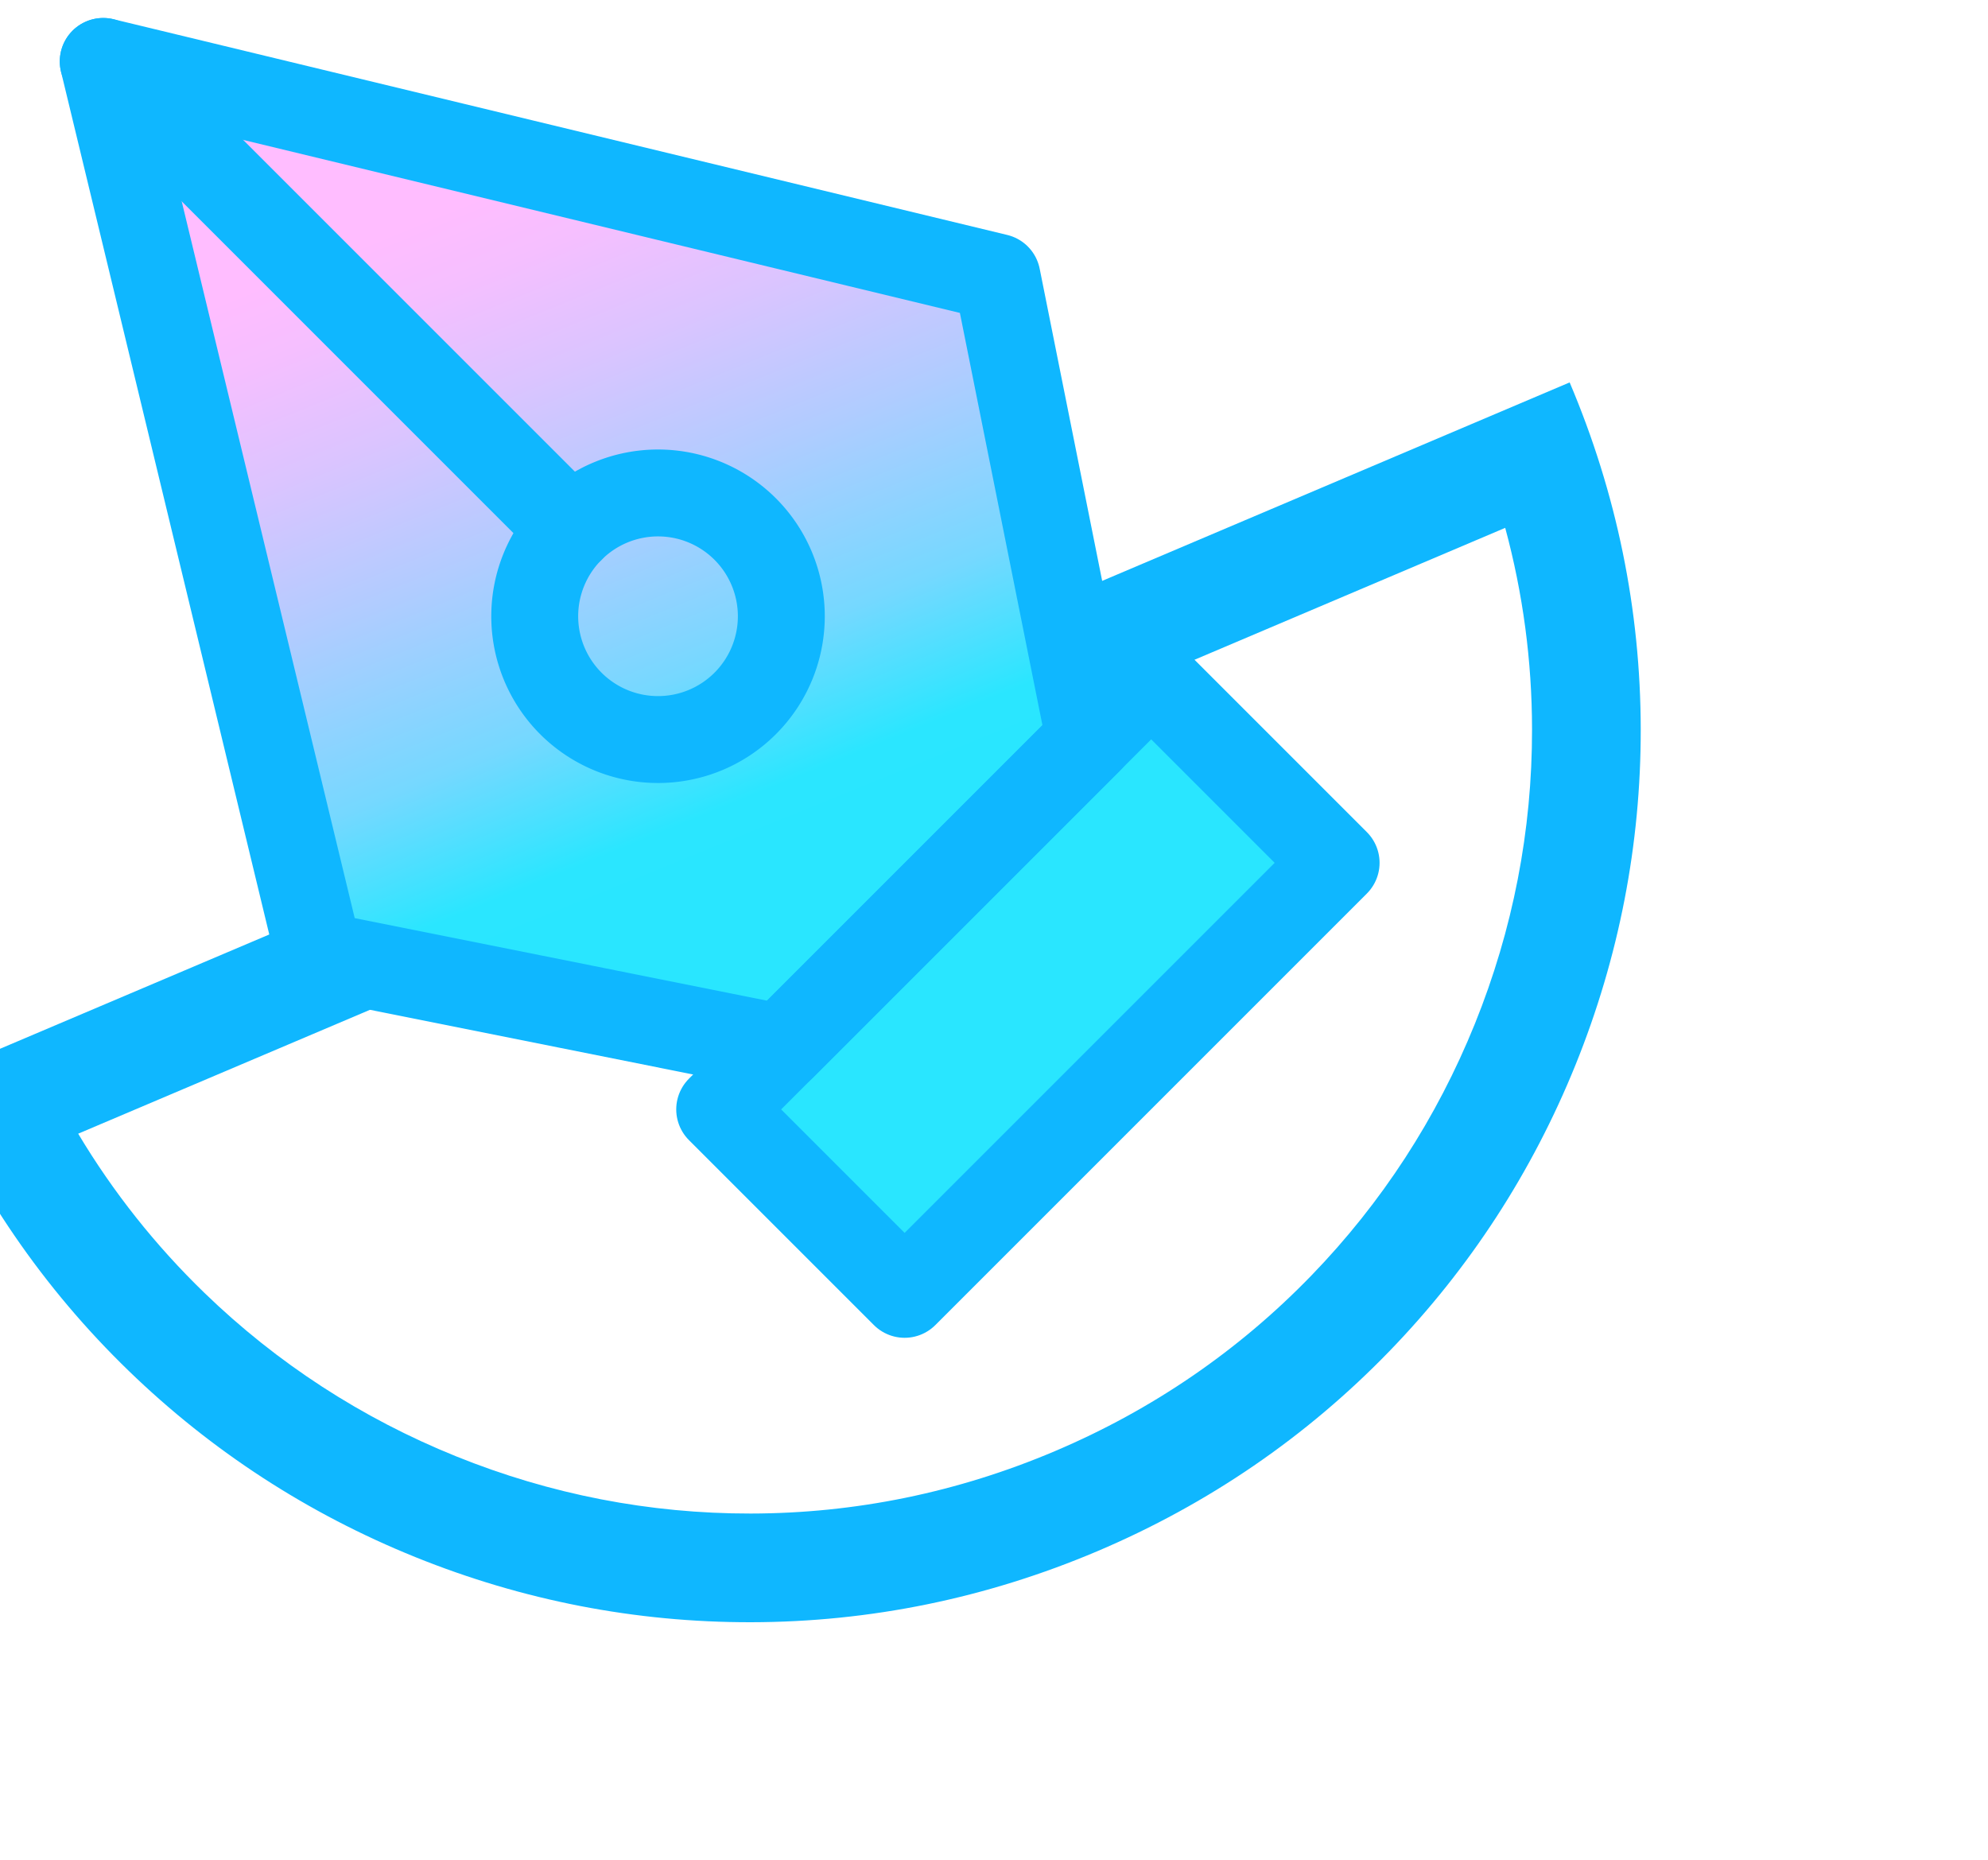 <svg xmlns="http://www.w3.org/2000/svg" xmlns:xlink="http://www.w3.org/1999/xlink" width="91.502" height="85.591" viewBox="0 0 91.502 85.591"><defs><linearGradient id="a" x1="0.135" y1="0.152" x2="0.356" y2="0.708" gradientUnits="objectBoundingBox"><stop offset="0" stop-color="#ffbdff"/><stop offset="0.1" stop-color="#f5bfff"/><stop offset="0.26" stop-color="#dbc4ff"/><stop offset="0.47" stop-color="#b0ccff"/><stop offset="0.72" stop-color="#75d8ff"/><stop offset="0.909" stop-color="#2ae6ff"/><stop offset="1" stop-color="#29e6ff"/></linearGradient></defs><g transform="translate(-1486.248 -5784.799)"><g transform="matrix(0.921, -0.391, 0.391, 0.921, 7584.137, 3186.673)" fill="none"><path d="M-6606,94a40.743,40.743,0,0,1-15.958-3.222,40.858,40.858,0,0,1-13.032-8.787,40.859,40.859,0,0,1-8.788-13.032A40.738,40.738,0,0,1-6647,53h82a40.739,40.739,0,0,1-3.222,15.959,40.857,40.857,0,0,1-8.787,13.032,40.86,40.86,0,0,1-13.032,8.787A40.744,40.744,0,0,1-6606,94Z" stroke="none"/><path d="M -6606.001 88.999 C -6601.139 88.999 -6596.424 88.048 -6591.989 86.172 C -6587.703 84.36 -6583.853 81.763 -6580.544 78.455 C -6577.237 75.148 -6574.641 71.297 -6572.828 67.01 C -6571.602 64.114 -6570.771 61.098 -6570.343 57.999 L -6641.659 57.999 C -6641.23 61.098 -6640.399 64.114 -6639.174 67.011 C -6637.361 71.296 -6634.764 75.147 -6631.456 78.455 C -6628.148 81.763 -6624.298 84.359 -6620.012 86.172 C -6615.577 88.048 -6610.863 88.999 -6606.001 88.999 M -6606.001 93.999 C -6611.535 93.999 -6616.905 92.915 -6621.959 90.777 C -6626.842 88.712 -6631.227 85.756 -6634.991 81.991 C -6638.757 78.225 -6641.714 73.84 -6643.779 68.958 C -6645.917 63.904 -6647.001 58.534 -6647.001 52.999 L -6565 52.999 C -6565 58.536 -6566.085 63.905 -6568.223 68.958 C -6570.288 73.841 -6573.244 78.225 -6577.009 81.991 C -6580.775 85.756 -6585.16 88.713 -6590.042 90.777 C -6595.096 92.915 -6600.466 93.999 -6606.001 93.999 Z" stroke="none" fill="#0fb7ff"/></g><path d="M8167.431,3098.429l37.2,8.735,4.185,18.323h3.941l6.555,7.331-18.6,20.755-8.718-9.855,2.382-2.307-21.451-4.192s-8.1-35.19-6.569-38.789S8167.431,3098.429,8167.431,3098.429Z" transform="translate(-6673 2691)" fill="url(#a)"/><g transform="translate(1488 5784.627)"><path d="M18,37.861,37.861,18l8.512,8.512L26.512,46.373Z" transform="translate(13.373 13.373)" fill="none" stroke="#0fb7ff" stroke-linecap="round" stroke-linejoin="round" stroke-width="4"/><path d="M48.4,34.21,44.14,12.93,3,3l9.93,41.14L34.21,48.4Z" fill="none" stroke="#0fb7ff" stroke-linecap="round" stroke-linejoin="round" stroke-width="4"/><path d="M3,3,24.524,24.524" fill="none" stroke="#0fb7ff" stroke-linecap="round" stroke-linejoin="round" stroke-width="4"/><path d="M24.849,19.175A5.675,5.675,0,1,1,19.175,13.5,5.675,5.675,0,0,1,24.849,19.175Z" transform="translate(9.361 9.361)" fill="none" stroke="#0fb7ff" stroke-linecap="round" stroke-linejoin="round" stroke-width="4"/></g></g></svg>